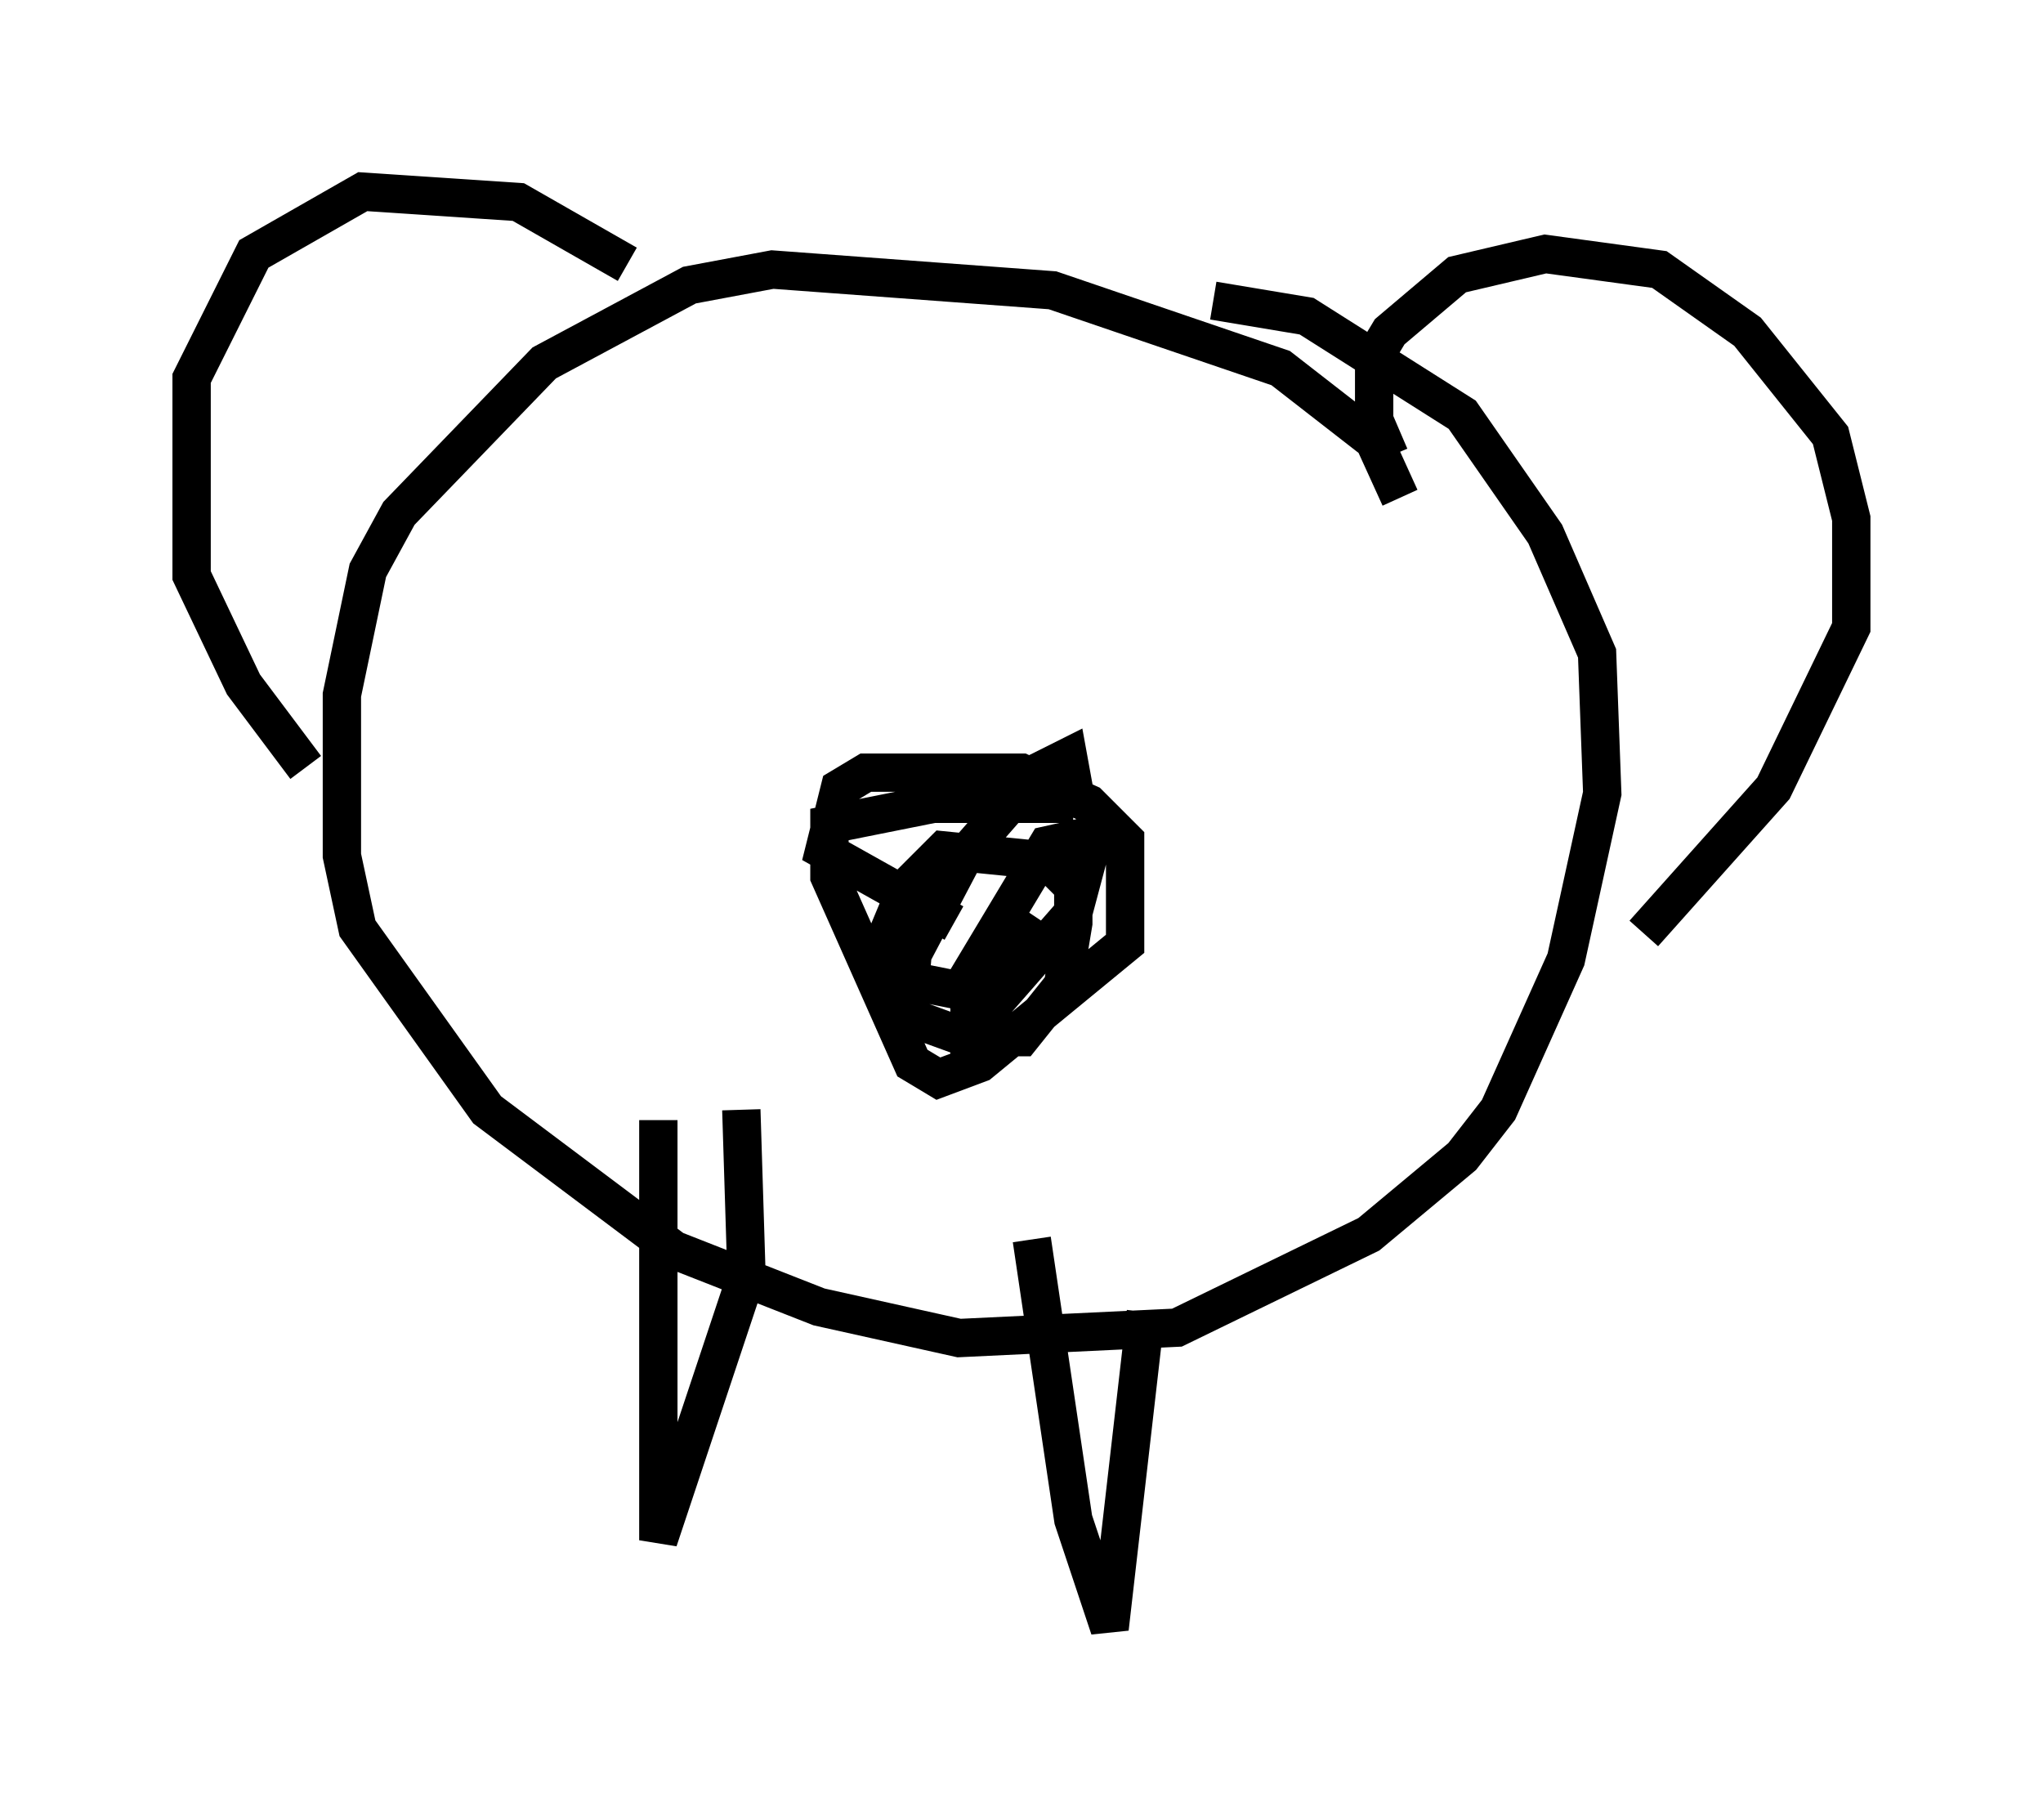<?xml version="1.0" encoding="utf-8" ?>
<svg baseProfile="full" height="47.483" version="1.1" width="53.301" xmlns="http://www.w3.org/2000/svg" xmlns:ev="http://www.w3.org/2001/xml-events" xmlns:xlink="http://www.w3.org/1999/xlink"><defs /><rect fill="white" height="47.483" width="53.301" x="0" y="0" /><path d="M17.584, 8.248 m-1.218, -1.353 l-2.842, -1.624 -4.059, -0.271 l-2.842, 1.624 -1.624, 3.248 l0.0, 5.142 1.353, 2.842 l1.624, 2.165 m28.281, -8.119 l-0.406, -0.947 0.0, -1.624 l0.406, -0.677 1.759, -1.488 l2.3, -0.541 2.977, 0.406 l2.3, 1.624 2.165, 2.706 l0.541, 2.165 0.0, 2.842 l-2.03, 4.195 -3.383, 3.789 m-6.36, -11.367 l-0.677, -1.488 -2.436, -1.894 l-5.954, -2.03 -7.307, -0.541 l-2.165, 0.406 -3.789, 2.03 l-3.789, 3.924 -0.812, 1.488 l-0.677, 3.248 0.0, 4.195 l0.406, 1.894 3.383, 4.736 l4.871, 3.654 3.789, 1.488 l3.654, 0.812 5.683, -0.271 l5.007, -2.436 2.436, -2.03 l0.947, -1.218 1.759, -3.924 l0.947, -4.33 -0.135, -3.654 l-1.353, -3.112 -2.165, -3.112 l-4.059, -2.571 -2.436, -0.406 m-3.654, 13.126 l-3.654, 0.0 -2.706, 0.541 l0.0, 1.353 2.165, 4.871 l0.677, 0.406 1.083, -0.406 l3.789, -3.112 0.0, -2.706 l-0.947, -0.947 -1.759, -0.812 l-4.059, 0.0 -0.677, 0.406 l-0.406, 1.624 3.383, 1.894 m3.248, -2.842 l-0.271, -1.488 -0.812, 0.406 l-1.894, 2.165 -1.353, 2.571 l-0.135, 1.624 1.488, 0.541 l2.842, -3.248 0.541, -2.03 l-1.218, 0.271 -2.03, 3.383 l0.0, 1.624 1.353, 0.0 l1.083, -1.353 0.271, -1.624 l0.0, -0.947 -0.677, -0.677 l-2.706, -0.271 -0.947, 0.947 l-0.677, 1.624 0.0, 0.677 l2.706, 0.541 1.353, -2.03 m-9.878, 5.277 l0.0, 10.961 2.3, -6.901 l-0.135, -4.33 m7.578, 3.383 l1.083, 7.307 0.947, 2.842 l0.947, -8.254 " fill="none" stroke="black" stroke-width="1" /></svg>